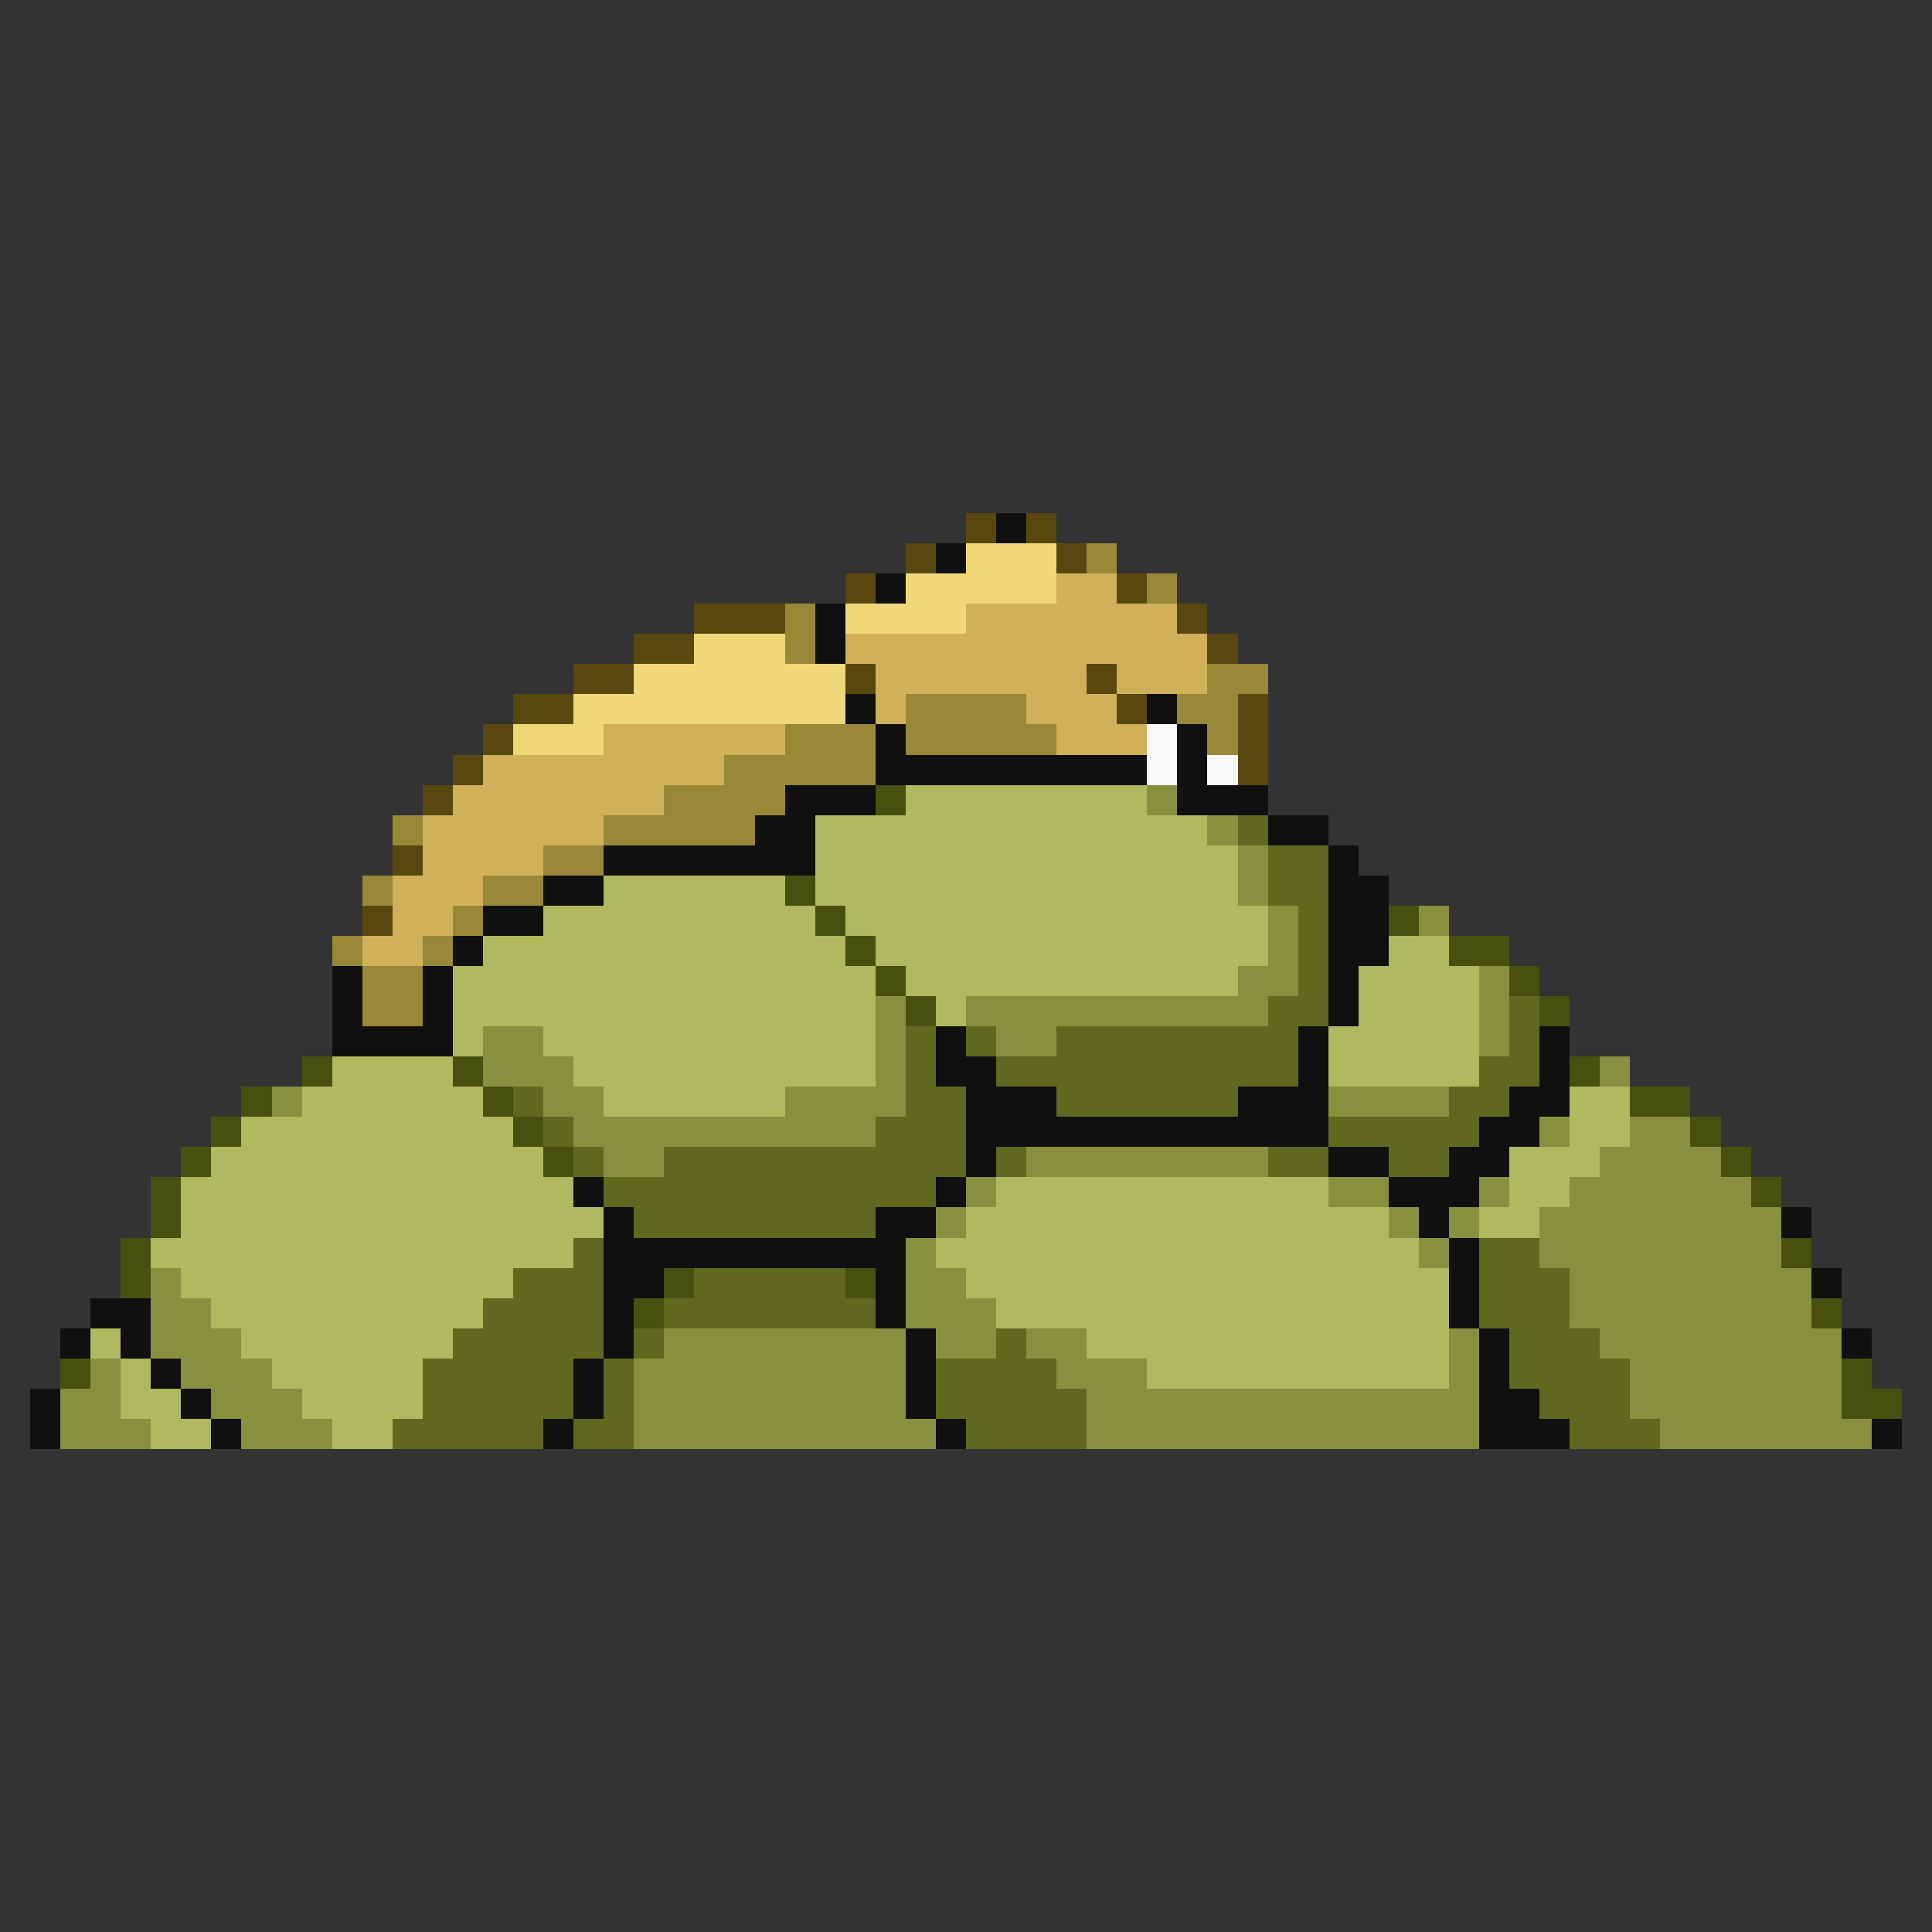<svg xmlns="http://www.w3.org/2000/svg" viewBox="0 -0.5 64 64" shape-rendering="crispEdges">
<rect x="0" y="-0.5" width="64" height="64" fill="#333333" stroke="none"/>
<path stroke="#584810" d="M32 17h1M34 17h1M30 18h1M35 18h1M28 19h1M37 19h1M23 20h3M39 20h1M21 21h2M40 21h1M19 22h2M28 22h1M36 22h1M17 23h2M37 23h1M41 23h1M16 24h1M41 24h1M15 25h1M41 25h1M14 26h1M13 28h1M12 30h1" />
<path stroke="#101010" d="M33 17h1M31 18h1M29 19h1M27 20h1M27 21h1M28 23h1M38 23h1M29 24h1M39 24h1M29 25h9M39 25h1M26 26h3M39 26h3M25 27h2M42 27h2M20 28h7M44 28h1M18 29h2M44 29h2M16 30h2M44 30h2M15 31h1M44 31h2M11 32h1M14 32h1M44 32h1M11 33h1M14 33h1M44 33h1M11 34h4M31 34h1M43 34h1M51 34h1M31 35h2M43 35h1M51 35h1M32 36h3M41 36h3M50 36h2M32 37h12M49 37h2M32 38h1M44 38h2M48 38h2M19 39h1M31 39h1M46 39h3M20 40h1M29 40h2M47 40h1M59 40h1M20 41h10M48 41h1M20 42h2M29 42h1M48 42h1M60 42h1M3 43h2M20 43h1M29 43h1M48 43h1M2 44h1M4 44h1M20 44h1M30 44h1M49 44h1M61 44h1M5 45h1M19 45h1M30 45h1M49 45h1M1 46h1M6 46h1M19 46h1M30 46h1M49 46h2M1 47h1M7 47h1M18 47h1M31 47h1M49 47h3M62 47h1" />
<path stroke="#f0d878" d="M32 18h3M30 19h5M28 20h4M23 21h3M21 22h7M19 23h9M17 24h3" />
<path stroke="#988838" d="M36 18h1M38 19h1M26 20h1M26 21h1M40 22h2M30 23h4M39 23h2M26 24h3M30 24h5M40 24h1M24 25h5M22 26h4M13 27h1M20 27h5M18 28h2M12 29h1M16 29h2M15 30h1M11 31h1M14 31h1M12 32h2M12 33h2" />
<path stroke="#d0b058" d="M35 19h2M32 20h7M28 21h12M29 22h7M37 22h3M29 23h1M34 23h3M20 24h6M35 24h3M16 25h8M15 26h7M14 27h6M14 28h4M13 29h3M13 30h2M12 31h2" />
<path stroke="#f8f8f8" d="M38 24h1M38 25h1M40 25h1" />
<path stroke="#485010" d="M29 26h1M26 29h1M27 30h1M46 30h1M28 31h1M48 31h2M29 32h1M50 32h1M30 33h1M51 33h1M10 35h1M15 35h1M52 35h1M8 36h1M16 36h1M54 36h2M7 37h1M17 37h1M56 37h1M6 38h1M18 38h1M57 38h1M5 39h1M58 39h1M5 40h1M4 41h1M59 41h1M4 42h1M22 42h1M28 42h1M21 43h1M60 43h1M2 45h1M61 45h1M61 46h2" />
<path stroke="#b0b860" d="M30 26h8M27 27h13M27 28h14M20 29h6M27 29h14M18 30h9M28 30h14M16 31h12M29 31h13M46 31h2M15 32h14M30 32h11M45 32h4M15 33h14M31 33h1M45 33h4M15 34h1M18 34h11M44 34h5M11 35h4M19 35h10M44 35h5M10 36h6M20 36h6M52 36h2M8 37h9M52 37h2M7 38h11M50 38h3M6 39h13M33 39h11M50 39h2M6 40h14M32 40h14M49 40h2M5 41h14M31 41h16M6 42h11M32 42h16M7 43h9M33 43h15M3 44h1M8 44h7M36 44h12M4 45h1M9 45h5M38 45h10M4 46h2M10 46h4M5 47h2M11 47h2" />
<path stroke="#889040" d="M38 26h1M40 27h1M41 28h1M41 29h1M42 30h1M47 30h1M42 31h1M41 32h2M49 32h1M29 33h1M32 33h10M49 33h1M16 34h2M29 34h1M33 34h2M49 34h1M16 35h3M29 35h1M53 35h1M9 36h1M18 36h2M26 36h4M44 36h4M19 37h10M51 37h1M54 37h2M20 38h2M34 38h8M53 38h4M32 39h1M44 39h2M49 39h1M52 39h6M31 40h1M46 40h1M48 40h1M51 40h8M30 41h1M47 41h1M51 41h8M5 42h1M30 42h2M52 42h8M5 43h2M30 43h3M52 43h8M5 44h3M22 44h8M31 44h2M34 44h2M48 44h1M53 44h8M3 45h1M6 45h3M21 45h9M35 45h3M48 45h1M54 45h7M2 46h2M7 46h3M21 46h9M36 46h13M54 46h7M2 47h3M8 47h3M21 47h10M36 47h13M55 47h7" />
<path stroke="#606820" d="M41 27h1M42 28h2M42 29h2M43 30h1M43 31h1M43 32h1M42 33h2M50 33h1M30 34h1M32 34h1M35 34h8M50 34h1M30 35h1M33 35h10M49 35h2M17 36h1M30 36h2M35 36h6M48 36h2M18 37h1M29 37h3M44 37h5M19 38h1M22 38h10M33 38h1M42 38h2M46 38h2M20 39h11M21 40h8M19 41h1M49 41h2M17 42h3M23 42h5M49 42h3M16 43h4M22 43h7M49 43h3M15 44h5M21 44h1M33 44h1M50 44h3M14 45h5M20 45h1M31 45h4M50 45h4M14 46h5M20 46h1M31 46h5M51 46h3M13 47h5M19 47h2M32 47h4M52 47h3" />
</svg>